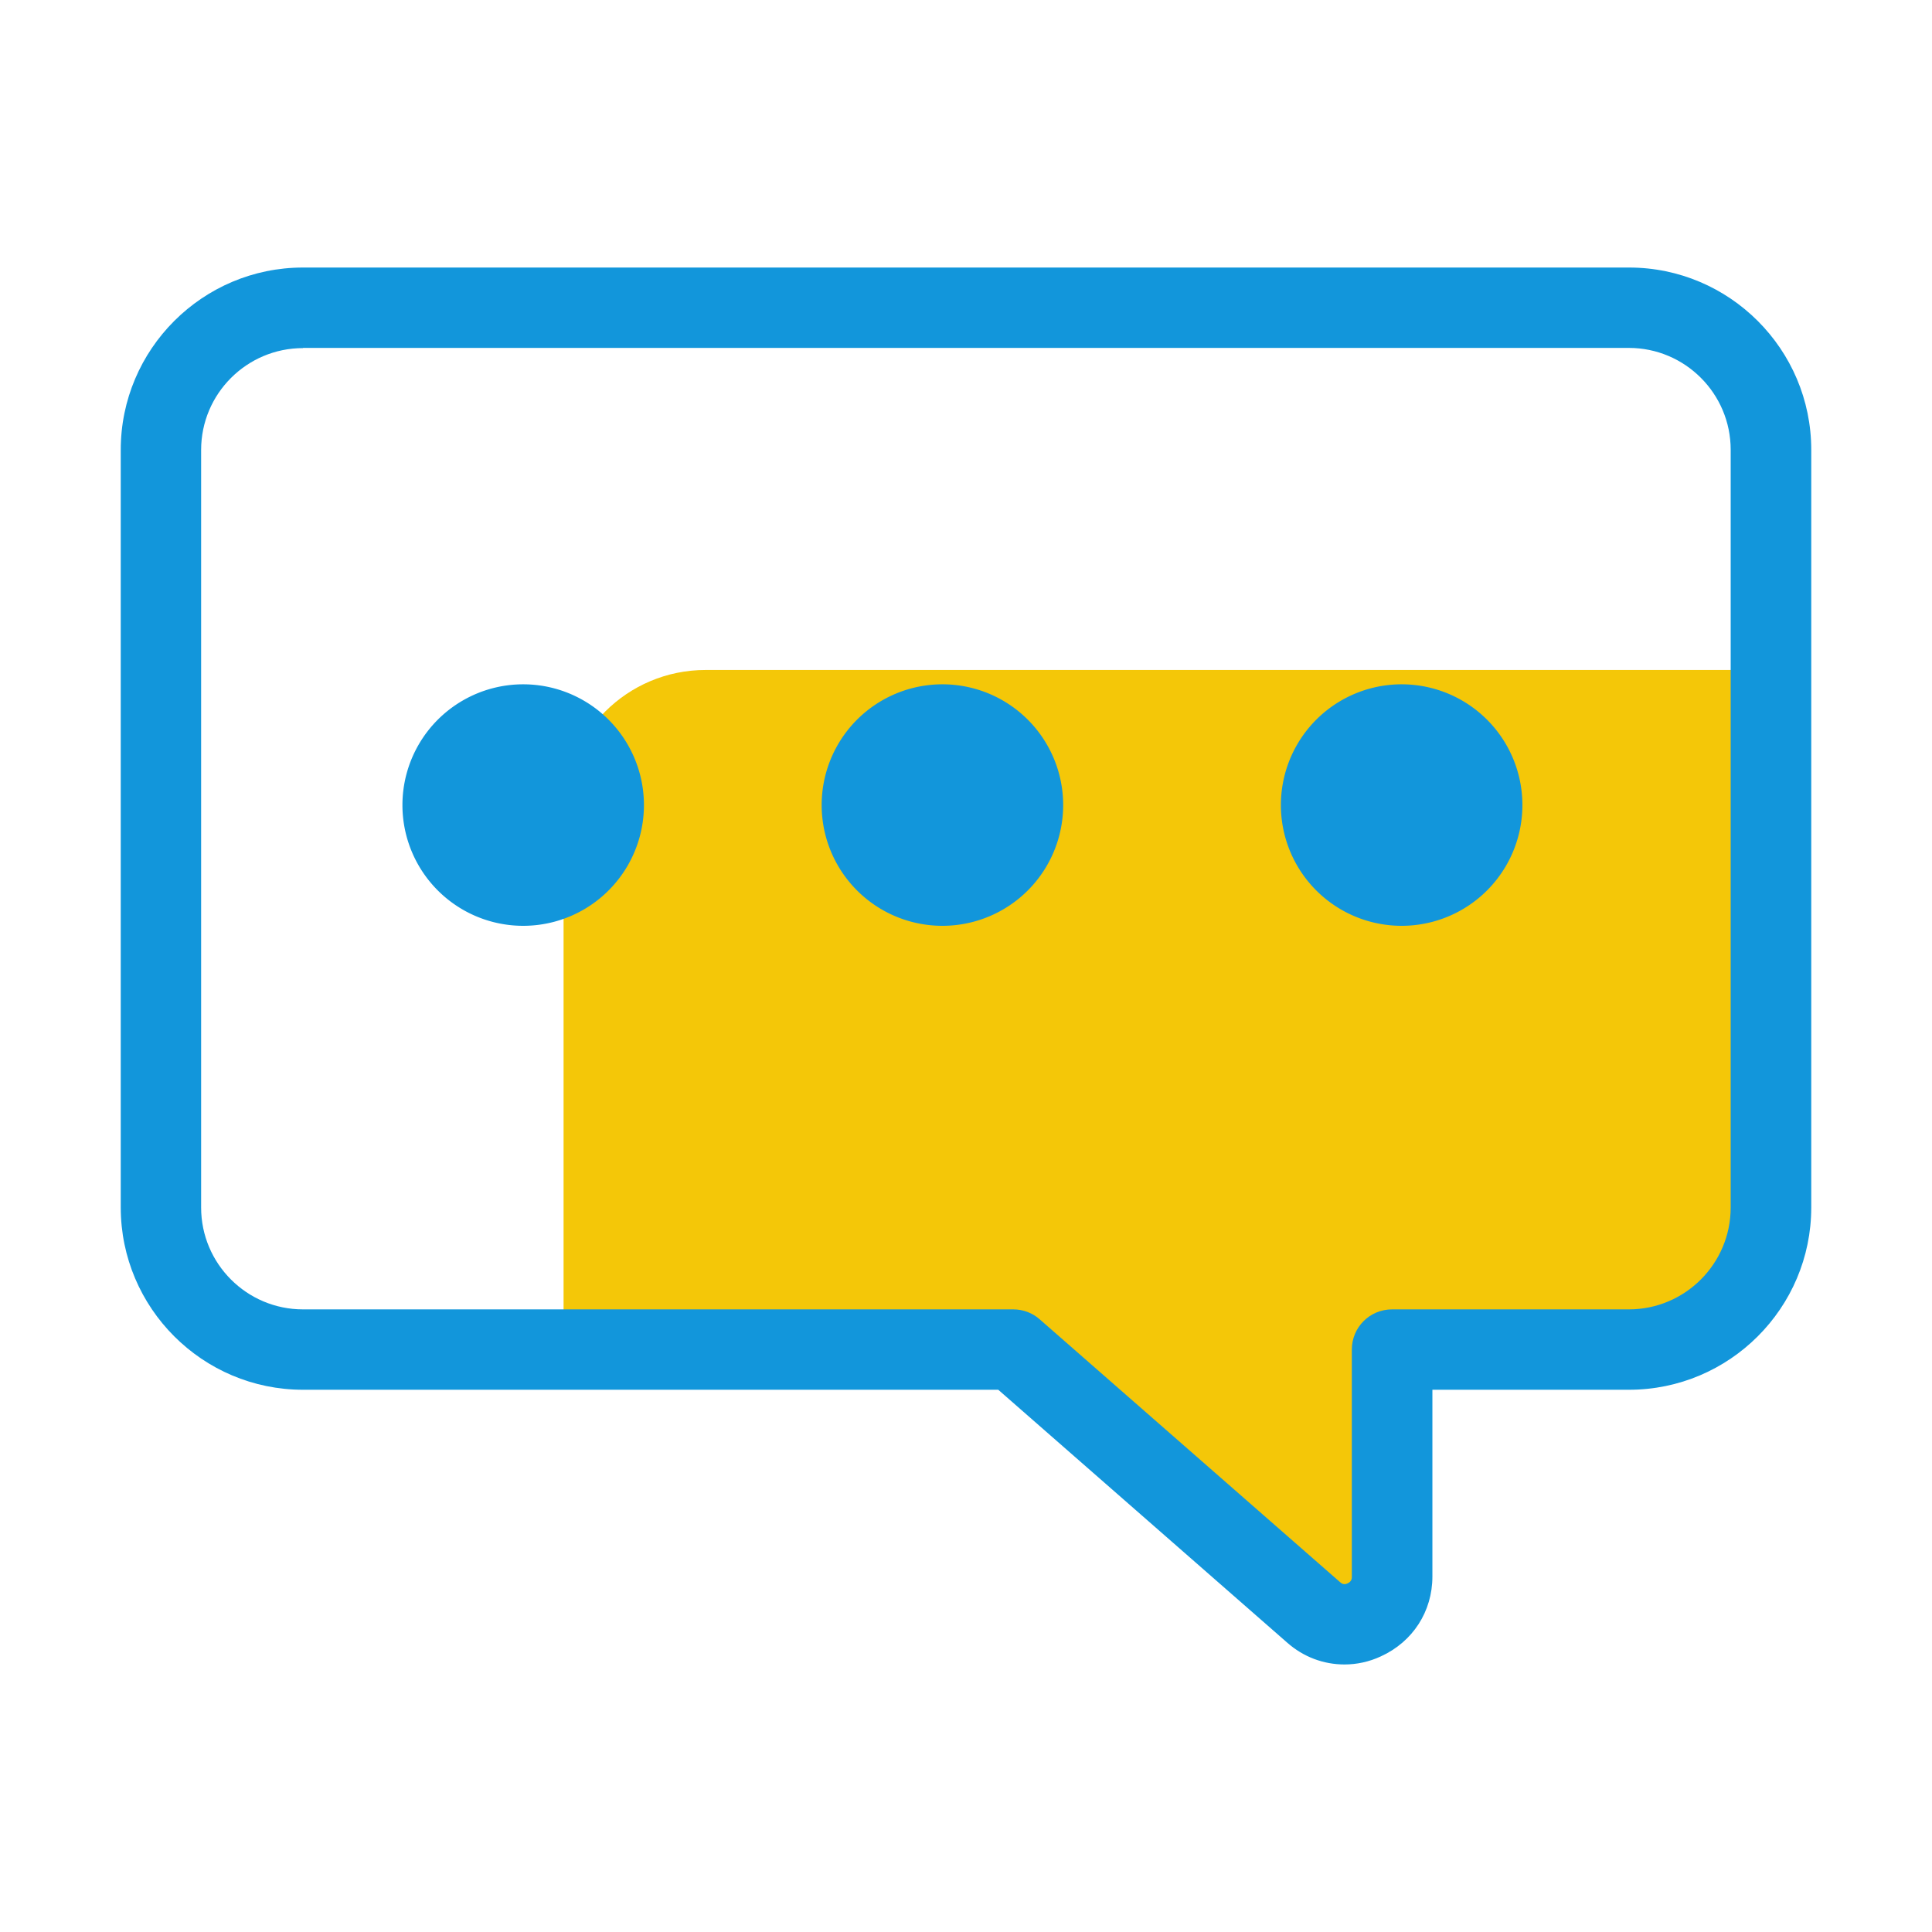 <svg t="1641301736638" class="icon" viewBox="0 0 1024 1024" version="1.1" xmlns="http://www.w3.org/2000/svg" p-id="5482" width="128" height="128"><path d="M696.3 854.6c16.2 14.2 41.6 2.7 41.6-18.9V715.3h125.5c41.6 0 75.3-33.7 75.3-75.3V355.1H374c-41.6 0-75.3 33.7-75.3 75.3v284.9h238.4l159.2 139.3z" fill="#F4C708" p-id="5483"></path><path d="M712.6 882.2c-11 0-21.7-3.9-30.4-11.6l-153.1-134H160.6c-53.3 0-96.6-43.4-96.6-96.6V238.4c0-53.3 43.4-96.6 96.6-96.6h702.8c53.3 0 96.6 43.4 96.6 96.6V640c0 53.3-43.4 96.6-96.6 96.6H759.2v99c0 18.5-10.4 34.6-27.3 42.3-6.2 2.9-12.8 4.3-19.3 4.3z m-552-697.7c-29.8 0-54 24.2-54 54V640c0 29.8 24.2 54 54 54h376.5c5.2 0 10.2 1.9 14 5.3l159.2 139.3c0.5 0.4 1.8 1.7 4 0.6 2.2-1 2.2-2.8 2.2-3.4V715.3c0-11.8 9.5-21.3 21.3-21.3h125.5c29.8 0 54-24.2 54-54V238.4c0-29.8-24.2-54-54-54H160.6z" fill="#1296db" p-id="5484" data-spm-anchor-id="a313x.7781069.0.i15" class="selected"></path><path d="M499.5 426.7m-64 0a64 64 0 1 0 128 0 64 64 0 1 0-128 0Z" fill="#1296db" p-id="5485" data-spm-anchor-id="a313x.7781069.0.i12" class="selected"></path><path d="M742.9 426.7m-64 0a64 64 0 1 0 128 0 64 64 0 1 0-128 0Z" fill="#1296db" p-id="5486" data-spm-anchor-id="a313x.7781069.0.i14" class="selected"></path><path d="M277.3 426.7m-64 0a64 64 0 1 0 128 0 64 64 0 1 0-128 0Z" fill="#1296db" p-id="5487" data-spm-anchor-id="a313x.7781069.0.i13" class="selected"></path></svg>
